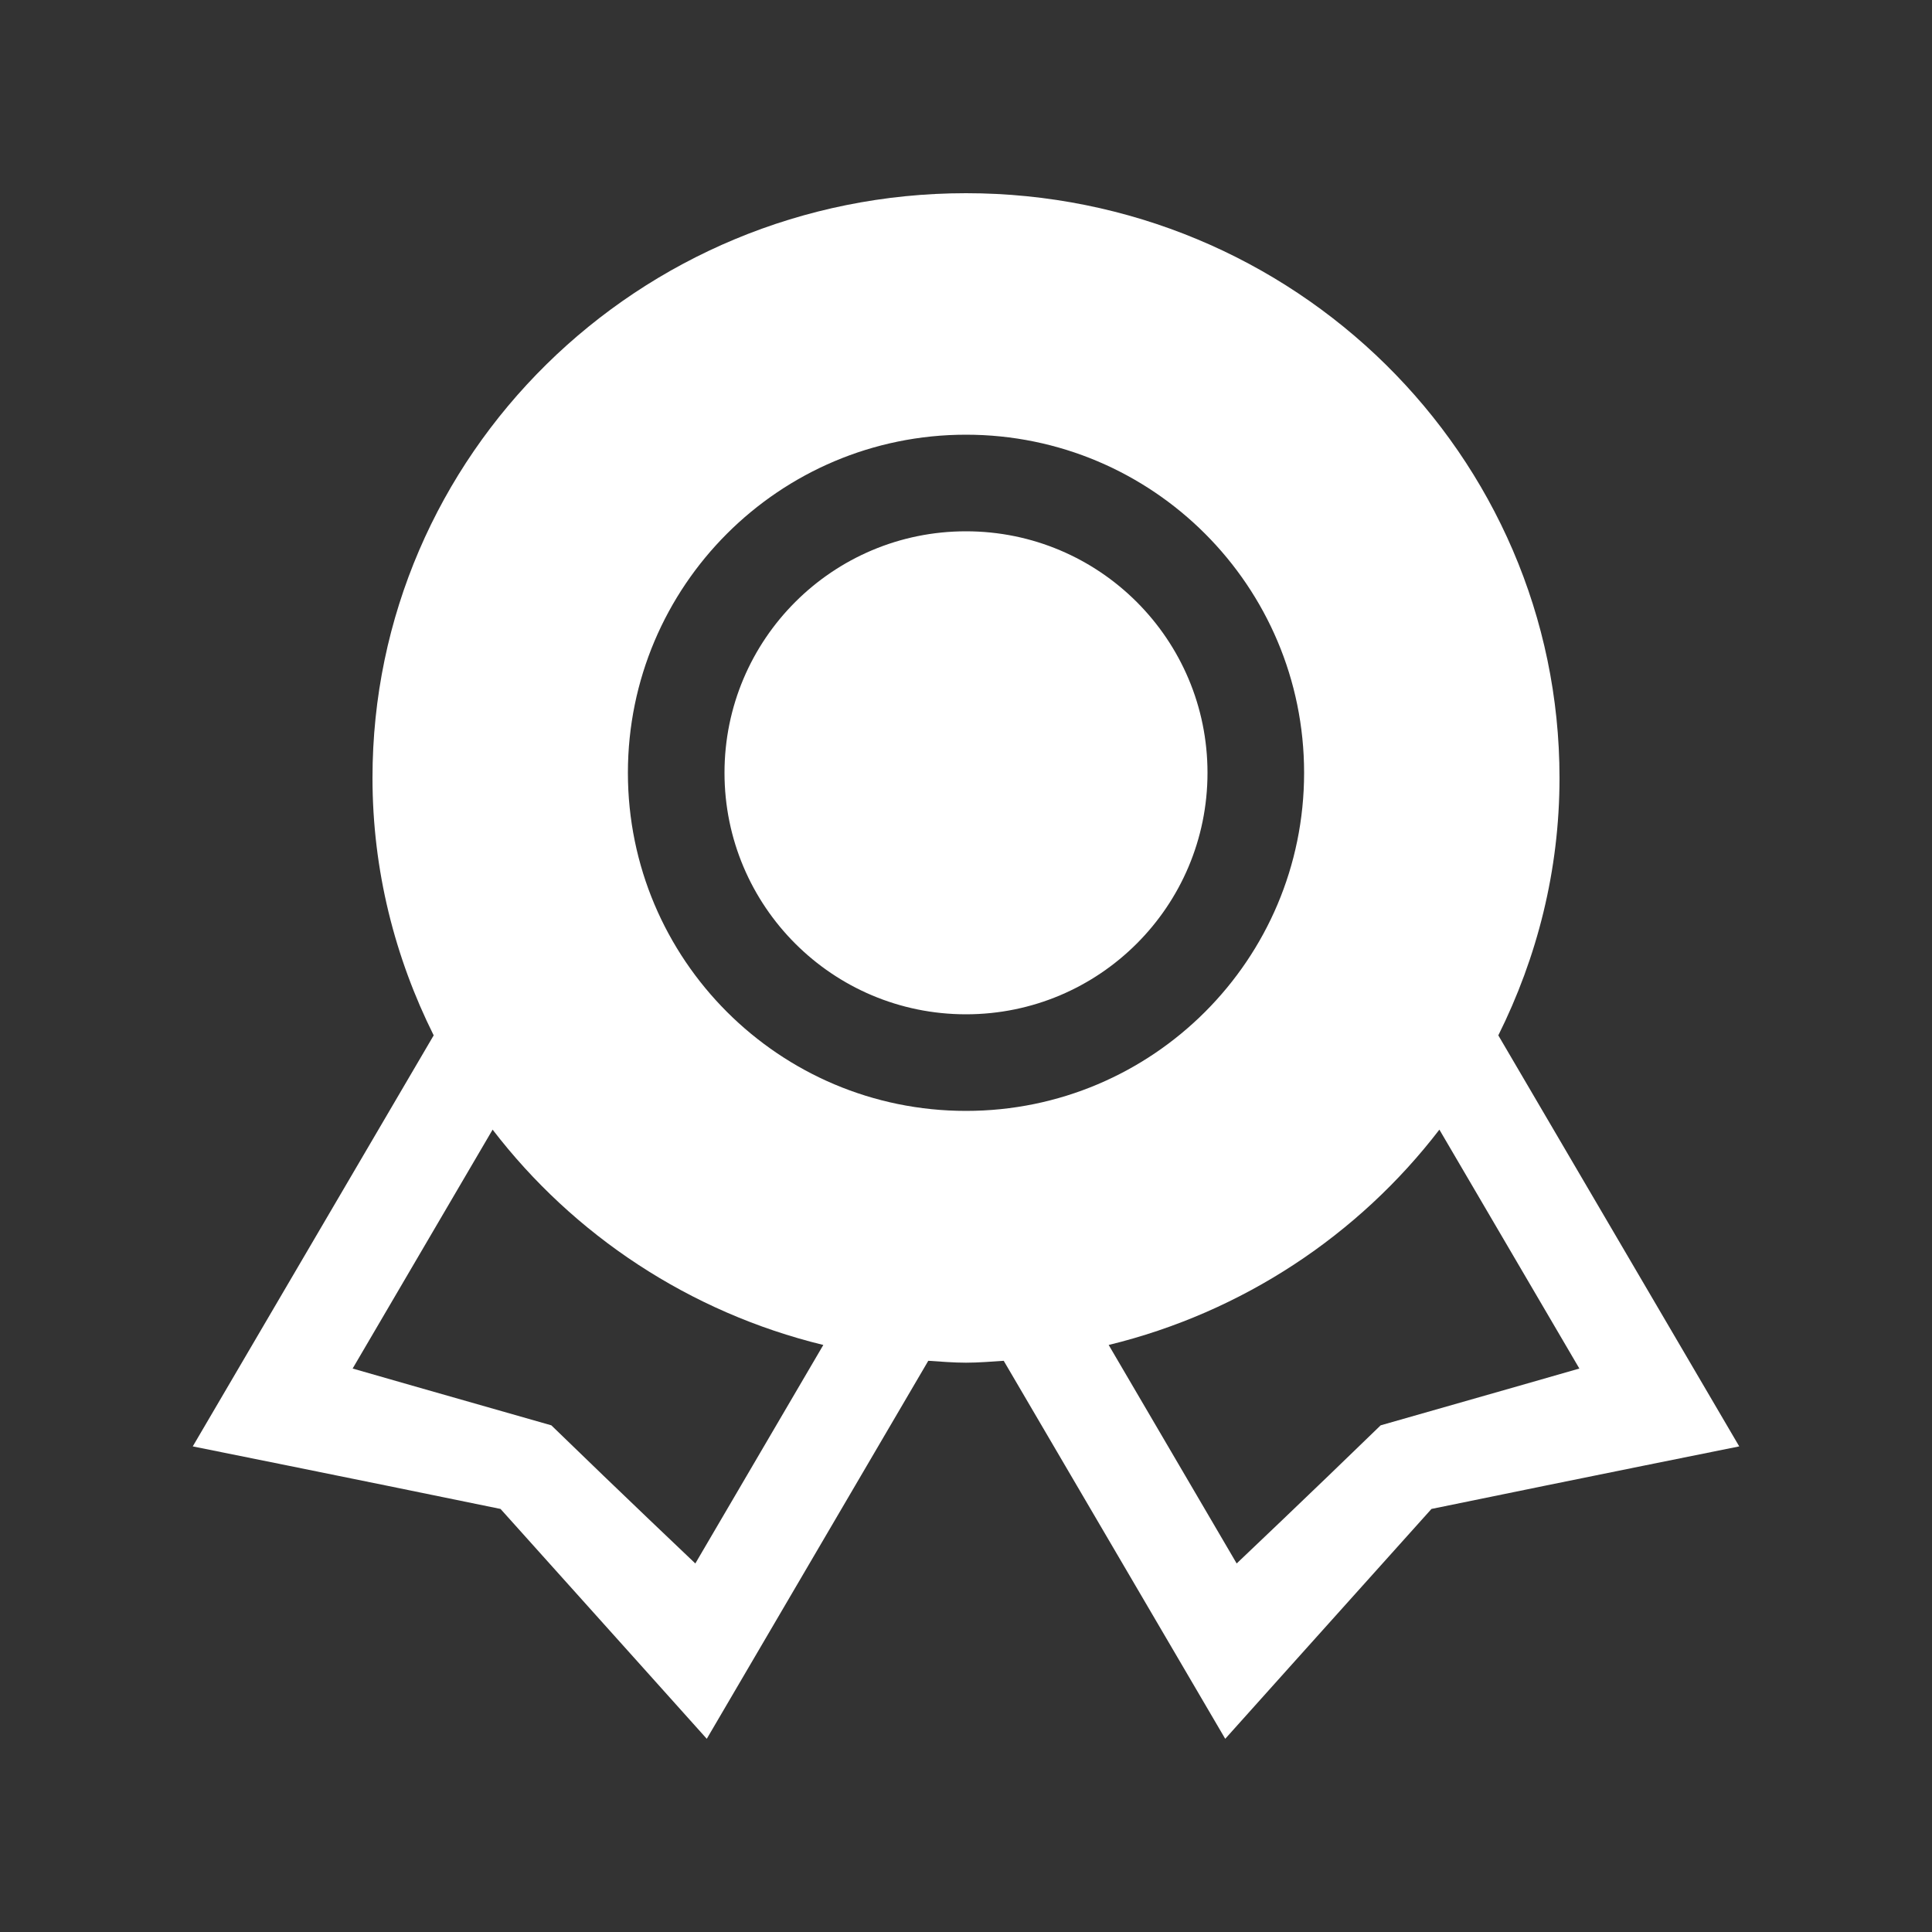 <!-- Generated by IcoMoon.io -->
<svg version="1.1" xmlns="http://www.w3.org/2000/svg" width="40" height="40" viewBox="0 0 40 40">
<rect x="0" y="0" width="40" height="40" fill="#333333" stroke="none"/>
<title>bm-award-21</title>
<path fill="#fff" d="M28.585 29.51c-1.444 1.403-2.981 2.86-2.981 2.86l-2.65-4.524c2.775-0.676 5.174-2.278 6.847-4.458l2.898 4.946c0 0-2.066 0.594-4.114 1.176v0zM20 23c-3.866 0-7-3.134-7-7s3.134-7 7-7c3.866 0 7 3.134 7 7s-3.134 7-7 7v0zM14.396 32.37c0 0-1.537-1.457-2.981-2.86-2.048-0.582-4.114-1.176-4.114-1.176l2.898-4.946c1.673 2.18 4.072 3.782 6.847 4.458l-2.65 4.524zM31.021 21.436c0.803-1.611 1.267-3.415 1.267-5.33 0-6.686-5.502-12.106-12.288-12.106s-12.288 5.42-12.288 12.106c0 1.915 0.464 3.719 1.267 5.33l-4.988 8.51c0 0 3.163 0.635 6.372 1.295 2.14 2.382 4.27 4.759 4.27 4.759l4.586-7.826c0.26 0.016 0.517 0.039 0.781 0.039s0.521-0.023 0.781-0.039l4.586 7.826c0 0 2.13-2.377 4.27-4.759 3.209-0.66 6.372-1.295 6.372-1.295l-4.988-8.51zM20 11c-2.762 0-5 2.238-5 5s2.238 5 5 5c2.762 0 5-2.238 5-5s-2.238-5-5-5v0z"></path>
</svg>
